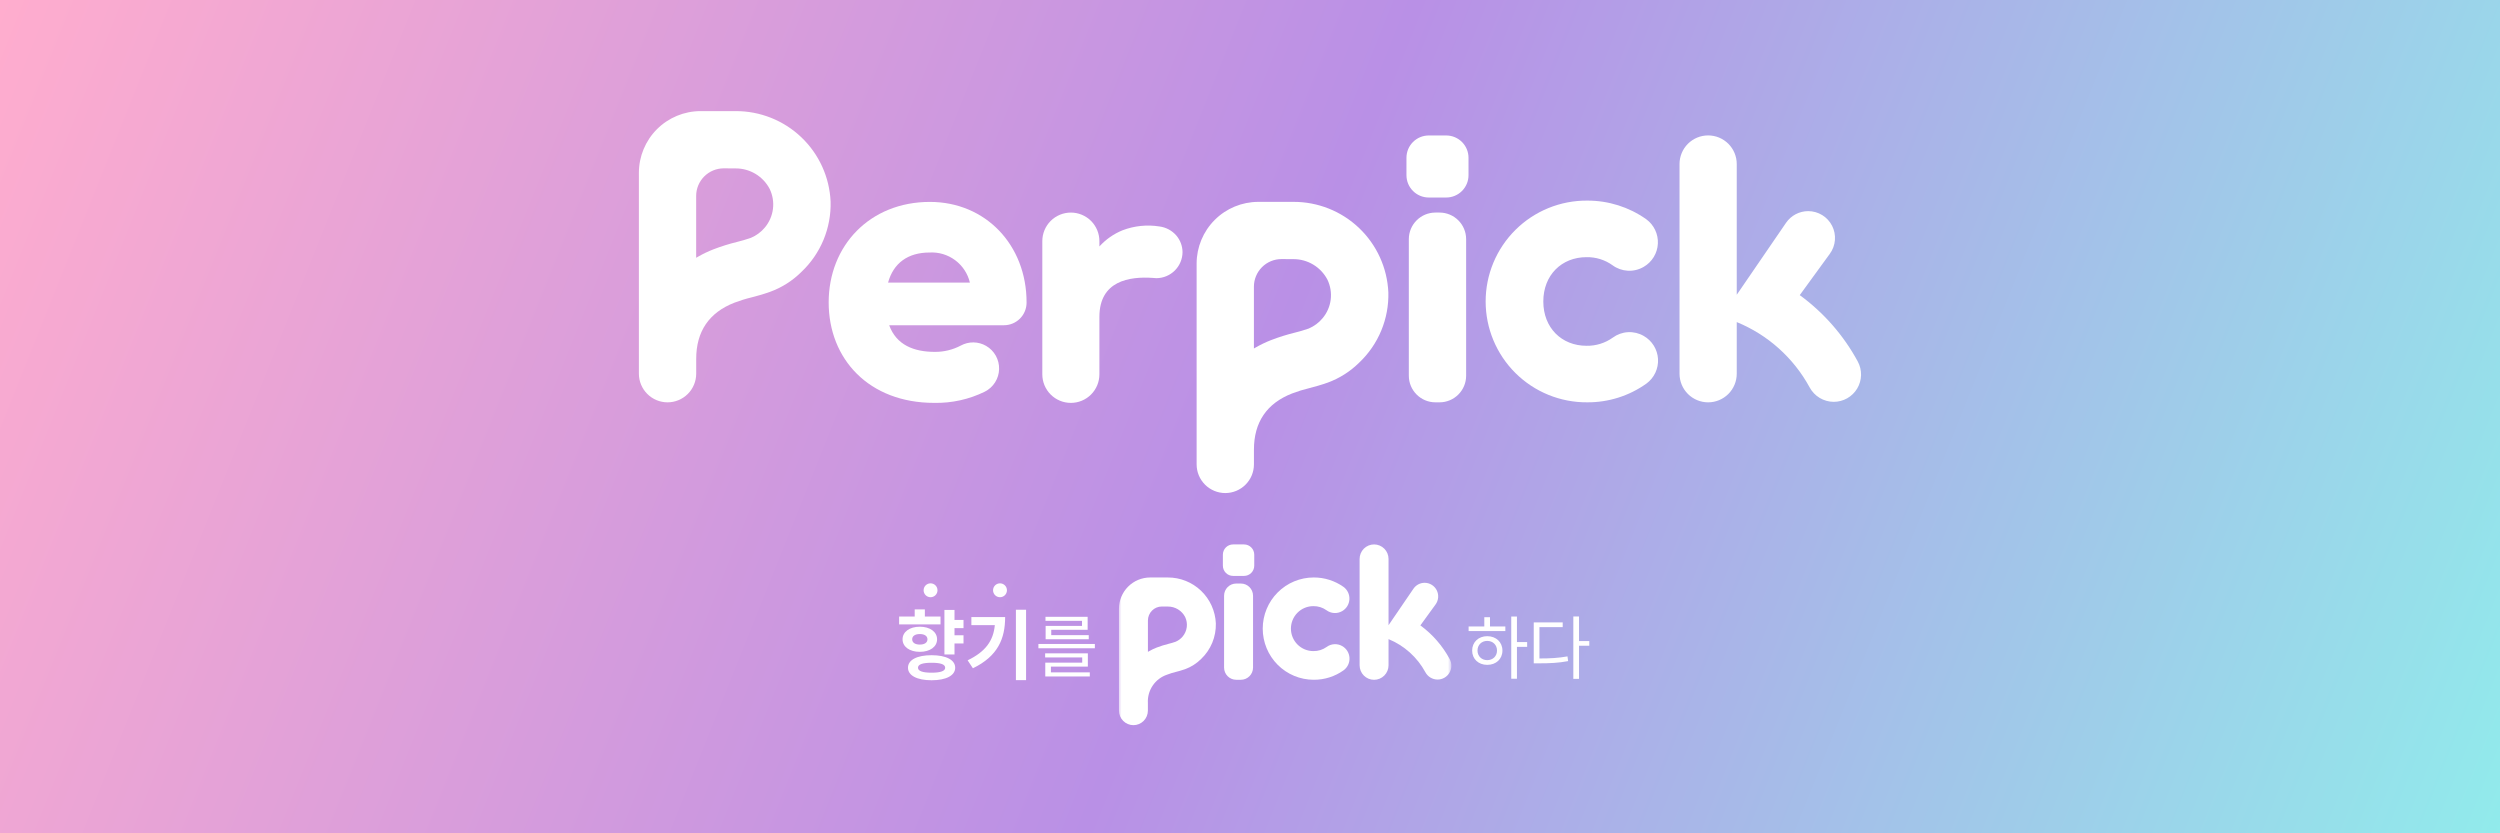 <svg width="360" height="120" viewBox="0 0 360 120" fill="none" xmlns="http://www.w3.org/2000/svg">
<rect x="0" y="0" width="360" height="120" fill="#333333" stroke="none"/>
<g clip-path="url(#clip0)">
<rect width="360" height="120" fill="url(#paint0_linear)"/>
<g clip-path="url(#clip1)">
<path d="M133.908 29.075C125.249 29.075 119.329 35.378 119.329 43.545C119.329 51.711 125.139 58.014 134.512 58.014C137.042 58.067 139.548 57.513 141.819 56.397C142.421 56.092 142.93 55.629 143.291 55.059C143.653 54.488 143.853 53.83 143.871 53.155C143.89 52.48 143.725 51.812 143.396 51.223C143.066 50.633 142.583 50.144 141.998 49.806C141.447 49.487 140.824 49.315 140.188 49.306C139.552 49.297 138.924 49.452 138.365 49.755C137.211 50.367 135.924 50.681 134.618 50.67C131.603 50.67 129.082 49.684 128.041 46.834H144.57C145.433 46.834 146.261 46.491 146.871 45.881C147.482 45.271 147.826 44.443 147.826 43.58V43.545C147.831 35.27 141.911 29.075 133.908 29.075ZM127.882 40.692C128.649 37.897 130.732 36.362 133.853 36.362C135.176 36.286 136.483 36.679 137.546 37.471C138.608 38.263 139.358 39.403 139.664 40.692H127.882Z" fill="white"/>
<path d="M207.291 30.609H206.704C204.587 30.609 202.871 32.325 202.871 34.442V54.103C202.871 56.22 204.587 57.936 206.704 57.936H207.291C209.407 57.936 211.123 56.22 211.123 54.103V34.442C211.123 32.325 209.407 30.609 207.291 30.609Z" fill="white"/>
<path d="M228.453 37.032C229.792 37.005 231.104 37.411 232.194 38.19C232.837 38.664 233.605 38.941 234.402 38.984C235.2 39.027 235.993 38.836 236.684 38.433C237.277 38.092 237.775 37.608 238.133 37.024C238.491 36.441 238.697 35.777 238.733 35.094C238.769 34.41 238.633 33.729 238.338 33.111C238.043 32.494 237.598 31.96 237.044 31.558C234.562 29.81 231.599 28.877 228.563 28.887C226.647 28.873 224.747 29.238 222.973 29.962C221.198 30.685 219.584 31.753 218.224 33.103C216.864 34.453 215.785 36.059 215.048 37.828C214.312 39.597 213.933 41.494 213.933 43.41C213.933 45.327 214.312 47.224 215.048 48.993C215.785 50.762 216.864 52.368 218.224 53.718C219.584 55.068 221.198 56.136 222.973 56.859C224.747 57.583 226.647 57.948 228.563 57.934C231.618 57.954 234.601 57.009 237.088 55.234C237.638 54.83 238.079 54.294 238.37 53.676C238.661 53.058 238.793 52.377 238.754 51.695C238.714 51.013 238.505 50.351 238.144 49.771C237.784 49.191 237.284 48.71 236.69 48.372C236.004 47.975 235.216 47.788 234.425 47.833C233.634 47.877 232.873 48.152 232.235 48.622C231.133 49.409 229.807 49.819 228.453 49.792C224.877 49.792 222.237 47.206 222.237 43.411C222.237 39.615 224.877 37.032 228.453 37.032Z" fill="white"/>
<path d="M259.164 42.498L263.501 36.54C263.921 35.963 264.173 35.282 264.229 34.572C264.285 33.861 264.144 33.149 263.821 32.514C263.498 31.879 263.005 31.345 262.398 30.973C261.79 30.6 261.091 30.403 260.379 30.402C259.751 30.403 259.132 30.556 258.577 30.849C258.022 31.141 257.546 31.565 257.191 32.083L250.091 42.447V23.619C250.091 23.078 249.985 22.543 249.778 22.043C249.571 21.543 249.267 21.089 248.885 20.706C248.502 20.324 248.048 20.02 247.548 19.813C247.048 19.606 246.512 19.5 245.971 19.5C245.43 19.5 244.894 19.606 244.394 19.813C243.895 20.02 243.44 20.324 243.058 20.706C242.675 21.089 242.372 21.543 242.165 22.043C241.958 22.543 241.851 23.078 241.852 23.619V53.816C241.851 54.357 241.958 54.893 242.165 55.393C242.372 55.893 242.675 56.347 243.058 56.73C243.44 57.112 243.895 57.416 244.394 57.623C244.894 57.83 245.43 57.937 245.971 57.937C247.064 57.937 248.112 57.502 248.885 56.73C249.657 55.957 250.091 54.909 250.091 53.816V46.38C254.565 48.212 258.27 51.53 260.582 55.774C260.919 56.403 261.42 56.929 262.031 57.298C262.642 57.666 263.342 57.862 264.055 57.865C264.737 57.865 265.407 57.688 266 57.352C266.592 57.015 267.088 56.53 267.437 55.945C267.786 55.359 267.977 54.693 267.992 54.011C268.006 53.33 267.843 52.656 267.519 52.056C265.478 48.29 262.624 45.025 259.164 42.498Z" fill="white"/>
<path d="M170.285 36.315C170.279 35.435 169.963 34.584 169.392 33.913C168.768 33.194 167.901 32.73 166.957 32.61C165.169 32.326 163.339 32.516 161.648 33.16C160.377 33.676 159.237 34.472 158.314 35.488V34.721C158.314 33.631 157.881 32.585 157.11 31.814C156.34 31.043 155.294 30.61 154.204 30.61C153.113 30.61 152.068 31.043 151.297 31.814C150.526 32.585 150.093 33.631 150.093 34.721V53.905C150.093 54.995 150.526 56.041 151.297 56.812C152.068 57.583 153.113 58.016 154.204 58.016C155.294 58.016 156.34 57.583 157.11 56.812C157.881 56.041 158.314 54.995 158.314 53.905V45.627C158.314 40.454 162.603 39.777 166.039 40.021C166.189 40.043 166.34 40.055 166.492 40.057C166.506 40.057 166.522 40.057 166.536 40.057C167.526 40.048 168.474 39.651 169.175 38.952C169.876 38.252 170.274 37.306 170.285 36.315Z" fill="white"/>
<path d="M208.25 19.507H205.746C203.97 19.507 202.53 20.947 202.53 22.724V25.227C202.53 27.003 203.97 28.443 205.746 28.443H208.25C210.026 28.443 211.466 27.003 211.466 25.227V22.724C211.466 20.947 210.026 19.507 208.25 19.507Z" fill="white"/>
<path d="M176.44 71.001C175.346 70.999 174.297 70.564 173.524 69.791C172.751 69.017 172.315 67.969 172.314 66.875V37.942C172.318 35.589 173.254 33.333 174.919 31.67C176.583 30.006 178.839 29.071 181.193 29.069H186.242C189.762 29.054 193.152 30.402 195.702 32.829C198.252 35.257 199.764 38.577 199.922 42.094C199.973 43.981 199.626 45.858 198.903 47.602C198.18 49.346 197.098 50.918 195.727 52.215C194.437 53.494 192.886 54.479 191.18 55.102C190.097 55.481 189.311 55.687 188.55 55.888C187.701 56.092 186.867 56.351 186.051 56.662C182.412 58.084 180.567 60.804 180.567 64.744V66.88C180.565 67.973 180.129 69.021 179.355 69.793C178.581 70.566 177.533 71 176.44 71.001ZM184.533 37.307C183.48 37.308 182.471 37.726 181.727 38.47C180.983 39.215 180.564 40.224 180.563 41.276V50.184L180.852 50.017C181.556 49.615 182.288 49.265 183.043 48.971C184.16 48.541 185.303 48.183 186.465 47.898C187.143 47.721 187.677 47.584 188.443 47.314C189.226 46.985 189.918 46.471 190.459 45.817C191.094 45.058 191.497 44.132 191.621 43.149C191.744 42.167 191.581 41.17 191.153 40.277C190.685 39.38 189.979 38.628 189.112 38.106C188.244 37.583 187.25 37.31 186.238 37.316L184.533 37.307Z" fill="white"/>
<path d="M96.125 57.937C95.031 57.936 93.983 57.501 93.21 56.727C92.436 55.954 92.001 54.906 92 53.812V24.879C92.002 22.525 92.939 20.268 94.603 18.603C96.268 16.939 98.525 16.003 100.879 16H105.927C109.447 15.986 112.837 17.334 115.387 19.761C117.937 22.189 119.449 25.509 119.607 29.026C119.658 30.913 119.311 32.789 118.589 34.533C117.866 36.277 116.784 37.849 115.413 39.146C114.127 40.429 112.574 41.415 110.866 42.033C109.784 42.413 108.999 42.618 108.238 42.819C107.389 43.023 106.554 43.282 105.737 43.594C102.098 45.017 100.253 47.736 100.253 51.676V53.813C100.252 54.907 99.816 55.956 99.042 56.729C98.268 57.502 97.219 57.937 96.125 57.937ZM104.218 24.241C103.165 24.243 102.156 24.661 101.411 25.406C100.667 26.15 100.248 27.16 100.247 28.212V37.121L100.537 36.954C101.24 36.551 101.972 36.202 102.727 35.908C103.845 35.478 104.989 35.119 106.152 34.834C106.828 34.658 107.361 34.52 108.127 34.25C108.91 33.922 109.602 33.408 110.144 32.754C110.779 31.994 111.182 31.068 111.305 30.085C111.429 29.103 111.266 28.106 110.838 27.213C110.37 26.315 109.663 25.564 108.796 25.041C107.928 24.519 106.934 24.246 105.921 24.252L104.218 24.241Z" fill="white"/>
</g>
<path d="M135.435 88.783H133.18V87.749H131.717V88.783H129.473V89.916H135.435V88.783ZM131.354 92.061C131.354 91.566 131.805 91.302 132.454 91.302C133.103 91.302 133.554 91.566 133.554 92.061C133.554 92.556 133.103 92.82 132.454 92.82C131.805 92.82 131.354 92.556 131.354 92.061ZM134.94 92.061C134.94 90.983 133.917 90.246 132.454 90.246C130.991 90.246 129.968 90.983 129.968 92.061C129.968 93.139 130.991 93.865 132.454 93.865C133.917 93.865 134.94 93.139 134.94 92.061ZM134.148 96.868C132.872 96.868 132.19 96.637 132.19 96.153C132.19 95.658 132.872 95.438 134.148 95.438C135.424 95.438 136.106 95.658 136.106 96.153C136.106 96.637 135.424 96.868 134.148 96.868ZM134.148 94.349C132.058 94.349 130.749 95.02 130.749 96.153C130.749 97.275 132.058 97.957 134.148 97.957C136.238 97.957 137.547 97.275 137.547 96.153C137.547 95.02 136.238 94.349 134.148 94.349ZM138.746 90.455V89.267H137.448V87.826H135.996V94.239H137.448V92.655H138.746V91.478H137.448V90.455H138.746ZM139.878 88.86V90.015H143.255C143.046 92.259 141.924 93.843 139.339 95.086L140.098 96.23C143.695 94.492 144.74 91.962 144.74 88.86H139.878ZM146.291 87.804V97.935H147.754V87.804H146.291Z" fill="white"/>
<path d="M155.81 90.131H150.57V92.051H156.78V91.461H151.38V90.691H156.62V88.821H150.55V89.401H155.81V90.131ZM151.33 95.991H156.65V94.081H150.5V94.671H155.84V95.421H150.52V97.411H156.93V96.821H151.33V95.991ZM149.53 92.731V93.351H157.66V92.731H149.53Z" fill="white"/>
<path d="M214.16 95.06C213.35 95.06 212.76 94.48 212.76 93.68C212.76 92.87 213.35 92.29 214.16 92.29C214.98 92.29 215.57 92.87 215.57 93.68C215.57 94.48 214.98 95.06 214.16 95.06ZM214.16 91.61C212.9 91.61 211.99 92.47 211.99 93.68C211.99 94.9 212.9 95.74 214.16 95.74C215.44 95.74 216.35 94.9 216.35 93.68C216.35 92.47 215.44 91.61 214.16 91.61ZM214.56 88.88H213.74V90.21H211.48V90.87H216.77V90.21H214.56V88.88ZM219.91 92.46H218.44V88.78H217.62V97.74H218.44V93.15H219.91V92.46ZM221.679 90.31H225.029V89.63H220.859V95.52H221.569C223.259 95.52 224.439 95.46 225.809 95.2L225.719 94.52C224.419 94.75 223.269 94.82 221.679 94.82V90.31ZM228.859 92.31H227.379V88.77H226.559V97.76H227.379V92.99H228.859V92.31Z" fill="white"/>
<path d="M134 86C134.552 86 135 85.552 135 85C135 84.448 134.552 84 134 84C133.448 84 133 84.448 133 85C133 85.552 133.448 86 134 86Z" fill="white"/>
<path d="M144 86C144.552 86 145 85.552 145 85C145 84.448 144.552 84 144 84C143.448 84 143 84.448 143 85C143 85.552 143.448 86 144 86Z" fill="white"/>
<mask id="mask0" mask-type="alpha" maskUnits="userSpaceOnUse" x="161" y="76" width="48" height="30">
<rect x="161" y="76" width="48" height="30" fill="#C4C4C4"/>
</mask>
<g mask="url(#mask0)">
<path d="M178.687 84.029H178.019C177.051 84.029 176.267 84.816 176.267 85.787V96.13C176.267 97.101 177.051 97.888 178.019 97.888H178.687C179.654 97.888 180.438 97.101 180.438 96.13V85.787C180.438 84.816 179.654 84.029 178.687 84.029Z" fill="white"/>
<path d="M189.121 87.285C189.797 87.272 190.459 87.478 191.009 87.872C191.334 88.113 191.723 88.253 192.126 88.275C192.529 88.297 192.93 88.2 193.28 87.996C193.579 87.823 193.831 87.577 194.012 87.281C194.193 86.985 194.297 86.648 194.315 86.302C194.333 85.955 194.265 85.609 194.116 85.296C193.966 84.983 193.741 84.712 193.461 84.509C192.207 83.623 190.709 83.15 189.174 83.156C187.227 83.156 185.36 83.932 183.984 85.314C182.607 86.695 181.833 88.568 181.833 90.521C181.833 92.475 182.607 94.348 183.984 95.729C185.36 97.11 187.227 97.886 189.174 97.886C190.719 97.897 192.227 97.418 193.484 96.518C193.763 96.313 193.985 96.041 194.132 95.728C194.279 95.414 194.346 95.069 194.326 94.723C194.306 94.377 194.2 94.041 194.018 93.747C193.836 93.453 193.583 93.209 193.283 93.037C192.936 92.836 192.538 92.741 192.138 92.764C191.738 92.787 191.353 92.926 191.031 93.165C190.474 93.563 189.803 93.771 189.119 93.757C188.264 93.757 187.443 93.416 186.838 92.809C186.233 92.202 185.893 91.379 185.893 90.52C185.893 89.662 186.233 88.839 186.838 88.232C187.443 87.625 188.264 87.284 189.119 87.284L189.121 87.285Z" fill="white"/>
<path d="M204.533 90.057L206.726 87.035C206.937 86.743 207.065 86.397 207.093 86.037C207.122 85.677 207.05 85.316 206.887 84.994C206.723 84.672 206.474 84.401 206.167 84.212C205.86 84.023 205.507 83.923 205.147 83.923C204.83 83.923 204.517 84.001 204.236 84.149C203.956 84.298 203.715 84.513 203.536 84.776L199.949 90.029V80.486C199.949 79.932 199.729 79.401 199.339 79.009C198.948 78.618 198.418 78.397 197.866 78.397C197.593 78.397 197.322 78.451 197.069 78.556C196.816 78.661 196.587 78.815 196.393 79.009C196.2 79.203 196.046 79.433 195.942 79.687C195.837 79.94 195.783 80.212 195.783 80.486V95.802C195.783 96.077 195.837 96.348 195.942 96.602C196.046 96.856 196.2 97.086 196.393 97.28C196.586 97.474 196.816 97.628 197.069 97.733C197.322 97.838 197.593 97.892 197.866 97.892C198.418 97.892 198.948 97.672 199.339 97.28C199.73 96.888 199.949 96.356 199.949 95.802V92.032C202.21 92.961 204.083 94.643 205.252 96.796C205.422 97.115 205.675 97.382 205.984 97.569C206.293 97.755 206.647 97.855 207.007 97.856C207.352 97.856 207.69 97.767 207.99 97.596C208.29 97.425 208.54 97.179 208.716 96.882C208.893 96.586 208.99 96.248 208.997 95.902C209.004 95.557 208.922 95.215 208.758 94.911C207.727 92.998 206.283 91.34 204.533 90.057Z" fill="white"/>
<path d="M179.142 78.398H177.564C176.752 78.398 176.094 79.059 176.094 79.873V81.456C176.094 82.27 176.752 82.931 177.564 82.931H179.142C179.954 82.931 180.612 82.27 180.612 81.456V79.873C180.612 79.059 179.954 78.398 179.142 78.398Z" fill="white"/>
<path d="M163.215 104.424C162.662 104.423 162.132 104.203 161.741 103.81C161.35 103.418 161.13 102.886 161.13 102.331V87.658C161.132 86.465 161.605 85.322 162.445 84.478C163.286 83.635 164.426 83.16 165.615 83.158H168.167C169.947 83.151 171.66 83.834 172.949 85.066C174.238 86.297 175.002 87.98 175.082 89.764C175.107 90.721 174.931 91.672 174.565 92.557C174.199 93.441 173.651 94.238 172.958 94.895C172.306 95.544 171.522 96.044 170.66 96.36C170.109 96.552 169.716 96.656 169.331 96.755C168.902 96.859 168.48 96.991 168.068 97.149C167.22 97.431 166.489 97.985 165.988 98.726C165.487 99.468 165.243 100.354 165.296 101.248V102.327C165.296 102.882 165.077 103.414 164.687 103.807C164.297 104.2 163.768 104.422 163.215 104.424ZM167.307 87.336C166.775 87.337 166.265 87.549 165.889 87.927C165.513 88.304 165.302 88.816 165.301 89.349V93.868L165.448 93.783C165.803 93.579 166.173 93.401 166.555 93.252C167.12 93.034 167.698 92.853 168.286 92.708C168.629 92.618 168.899 92.55 169.285 92.412C169.682 92.245 170.033 91.985 170.308 91.652C170.629 91.267 170.833 90.797 170.895 90.299C170.957 89.801 170.875 89.295 170.658 88.843C170.421 88.388 170.064 88.007 169.626 87.743C169.188 87.478 168.685 87.34 168.174 87.343L167.307 87.336Z" fill="white"/>
</g>
</g>
<defs>
<linearGradient id="paint0_linear" x1="0" y1="0" x2="352.069" y2="140.828" gradientUnits="userSpaceOnUse">
<stop stop-color="#FFADCE"/>
<stop offset="0.5" stop-color="#B990E6"/>
<stop offset="1" stop-color="#91EBEB"/>
</linearGradient>
<clipPath id="clip0">
<rect width="360" height="121" fill="white"/>
</clipPath>
<clipPath id="clip1">
<rect width="176" height="55" fill="white" transform="translate(92 16)"/>
</clipPath>
</defs>
</svg>
